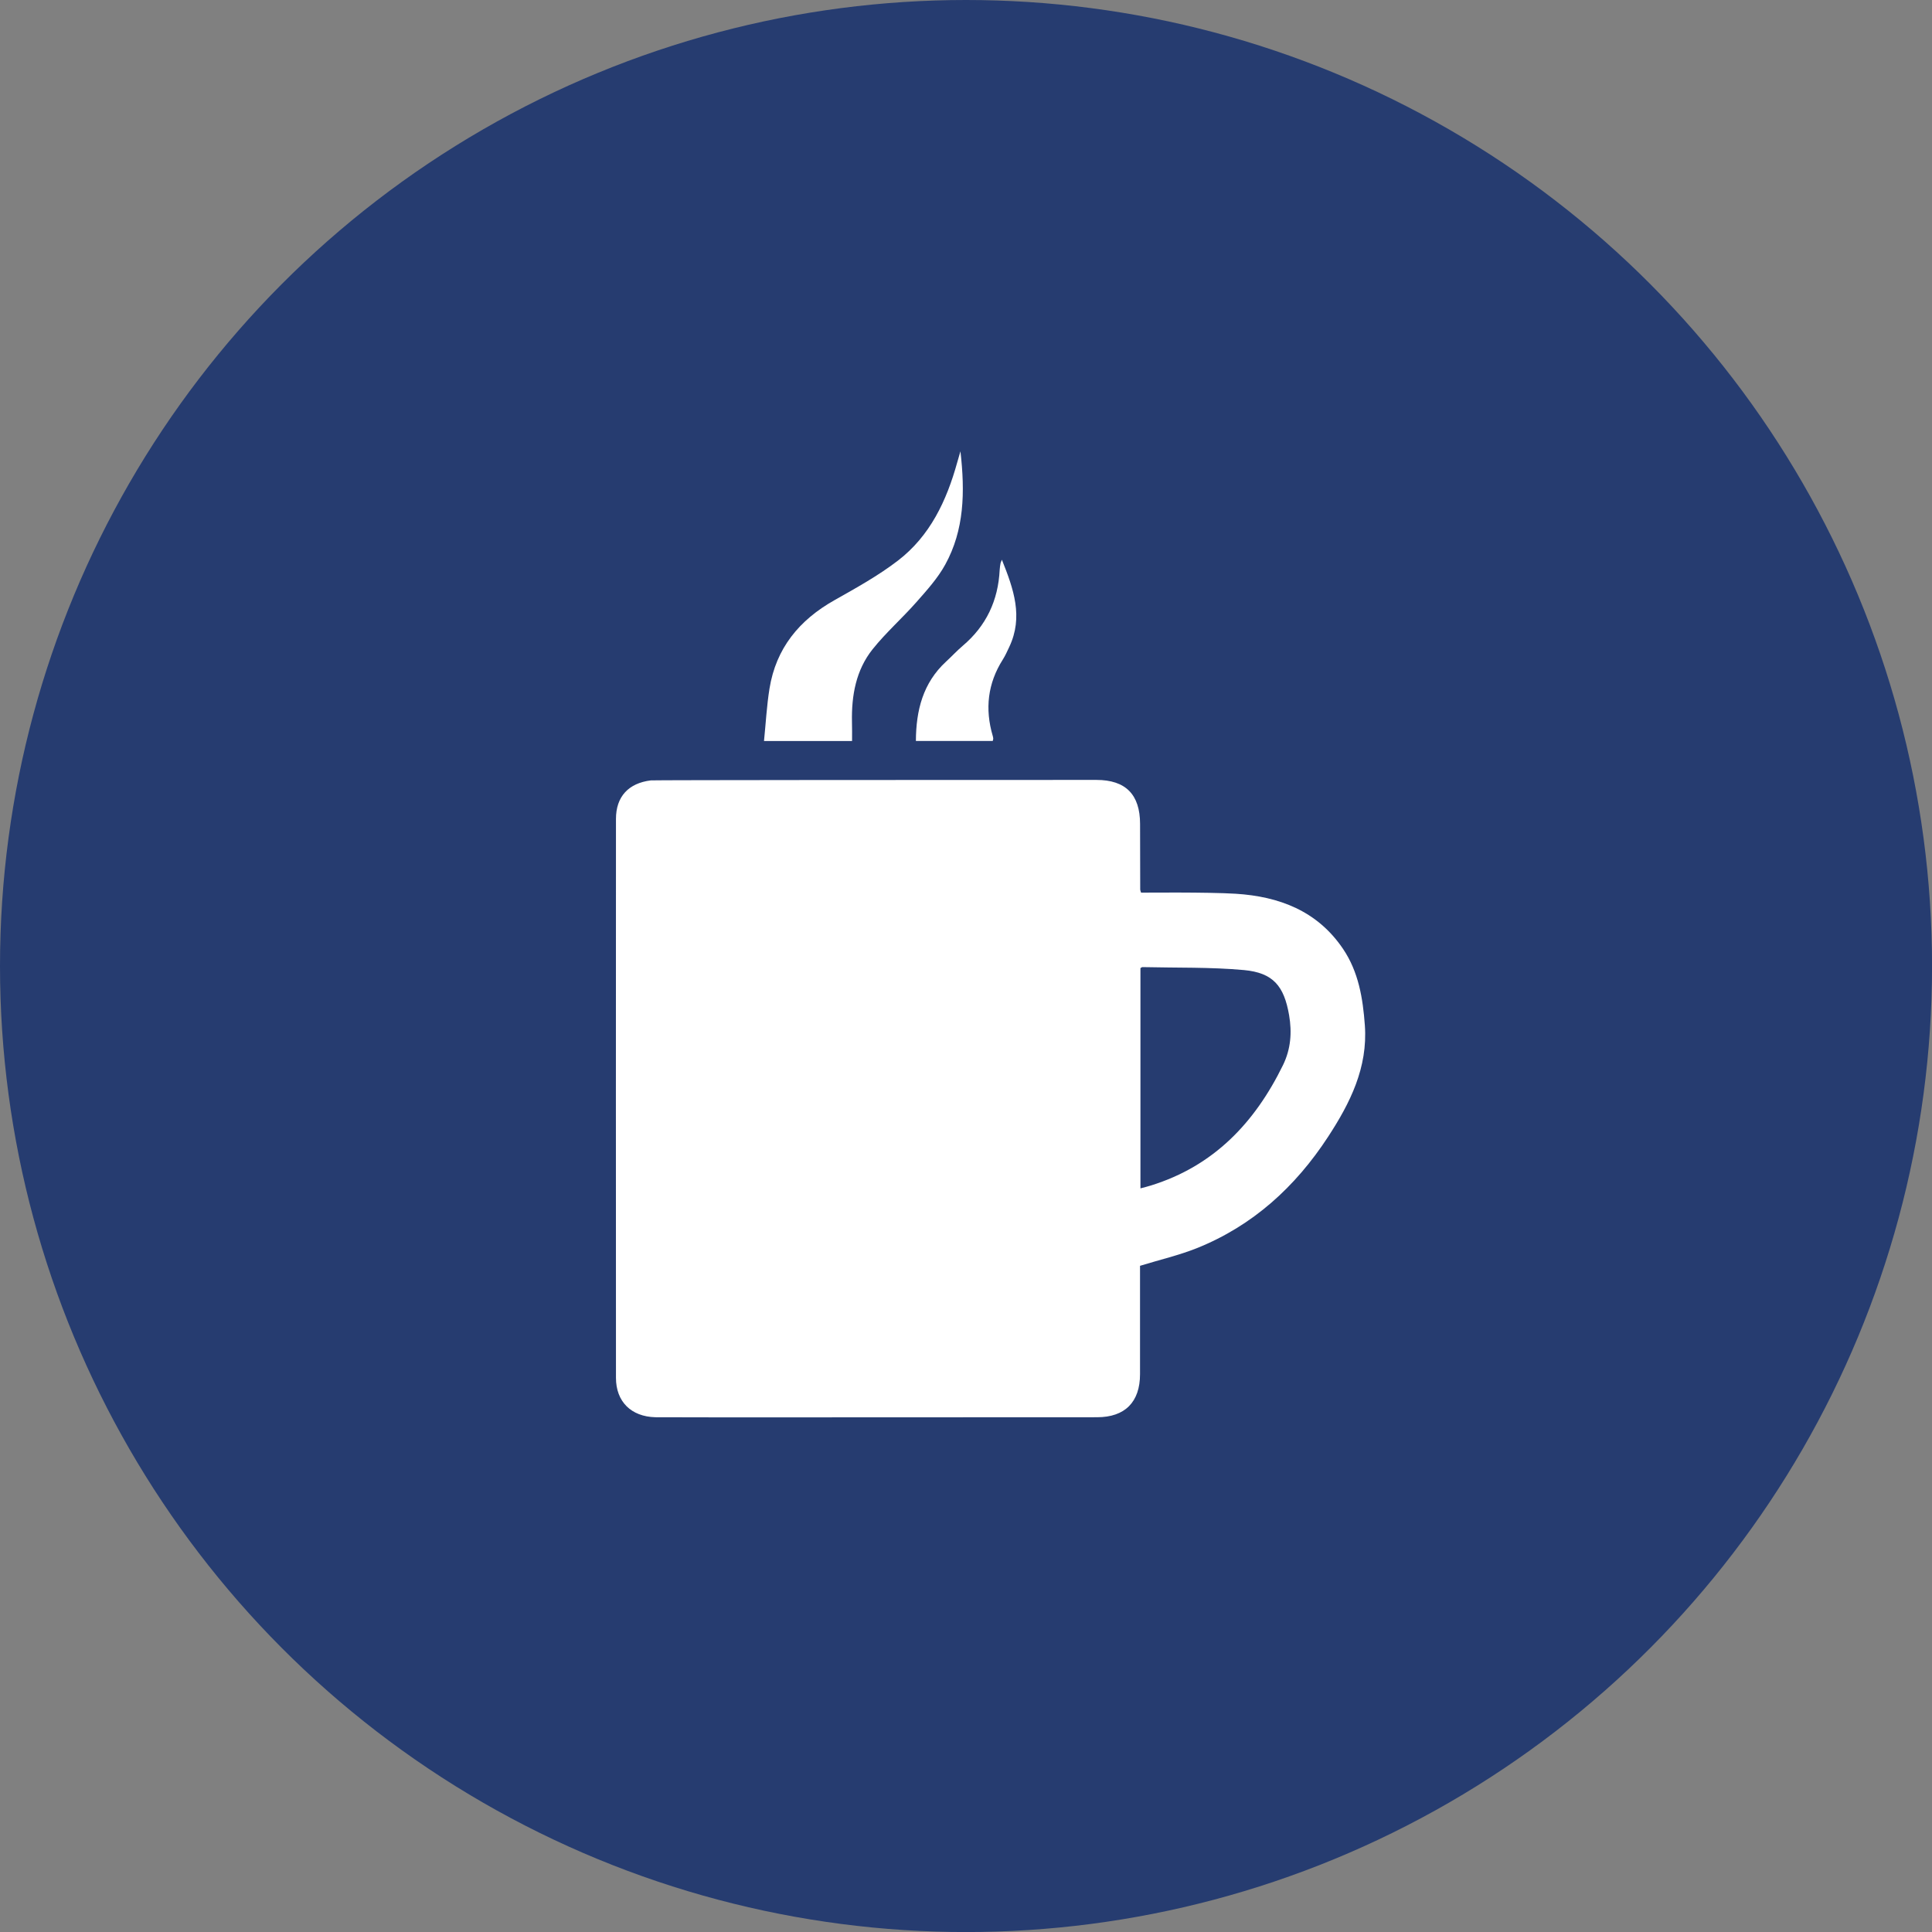 <?xml version="1.0" encoding="utf-8"?>
<!-- Generator: Adobe Illustrator 16.0.4, SVG Export Plug-In . SVG Version: 6.00 Build 0)  -->
<!DOCTYPE svg PUBLIC "-//W3C//DTD SVG 1.0//EN" "http://www.w3.org/TR/2001/REC-SVG-20010904/DTD/svg10.dtd">
<svg version="1.0" id="Layer_1" xmlns="http://www.w3.org/2000/svg" xmlns:xlink="http://www.w3.org/1999/xlink" x="0px" y="0px"
	 width="41.161px" height="41.161px" viewBox="0 0 41.161 41.161" enable-background="new 0 0 41.161 41.161" xml:space="preserve">
<rect x="0" y="0" width="41.161" height="41.161" fill="#808080" stroke="none"/>
<circle fill="#263C70" cx="20.581" cy="20.581" r="20.581"/>
<g id="hTwAJD.tif">
	<g>
		<path fill="#FFFFFF" d="M24.31,19.018c0.065,0,1.415-0.014,2.015,0.023c0.925,0.058,1.74,0.364,2.287,1.173
			c0.332,0.491,0.424,1.053,0.466,1.631c0.065,0.901-0.315,1.657-0.784,2.375c-0.696,1.066-1.605,1.895-2.798,2.373
			c-0.379,0.151-0.781,0.244-1.208,0.375c0,0.036,0,0.107,0,0.18c0,0.71,0.001,1.42,0,2.129c0,0.593-0.321,0.917-0.914,0.917
			c-2.928,0.001-9.203,0.005-9.412,0c-0.514-0.013-0.839-0.331-0.839-0.839c-0.002-3.97-0.002-7.938,0-11.908
			c0-0.477,0.269-0.763,0.744-0.821c0.06-0.007,6.388-0.011,9.492-0.01c0.624,0,0.929,0.312,0.93,0.937
			c0.001,0.467,0.001,0.933,0.003,1.4C24.292,18.964,24.298,18.978,24.31,19.018z M24.297,20.625c0,1.556,0,3.115,0,4.693
			c0.083-0.022,0.153-0.039,0.222-0.061c1.34-0.415,2.215-1.338,2.815-2.565c0.167-0.343,0.193-0.697,0.13-1.064
			c-0.107-0.621-0.339-0.903-0.961-0.961c-0.717-0.065-1.441-0.046-2.163-0.063C24.329,20.604,24.316,20.615,24.297,20.625z"/>
		<path fill="#FFFFFF" d="M18.153,15.787c-0.617,0-1.222,0-1.876,0c0.038-0.375,0.058-0.749,0.117-1.117
			c0.139-0.859,0.634-1.461,1.384-1.883c0.462-0.261,0.933-0.521,1.352-0.843c0.684-0.525,1.037-1.275,1.263-2.091
			c0.018-0.062,0.036-0.124,0.069-0.238c0.1,0.872,0.082,1.676-0.324,2.414c-0.16,0.291-0.391,0.546-0.613,0.798
			c-0.303,0.344-0.651,0.65-0.936,1.007c-0.353,0.444-0.449,0.983-0.438,1.543C18.155,15.51,18.153,15.643,18.153,15.787z"/>
		<path fill="#FFFFFF" d="M21.15,15.786c-0.541,0-1.084,0-1.637,0c0.003-0.651,0.15-1.235,0.641-1.689
			c0.12-0.11,0.23-0.23,0.353-0.335c0.503-0.424,0.759-0.967,0.791-1.621c0.002-0.047,0.011-0.094,0.018-0.141
			c0.003-0.013,0.009-0.024,0.029-0.075c0.25,0.624,0.46,1.216,0.158,1.856c-0.043,0.091-0.084,0.185-0.138,0.27
			c-0.323,0.509-0.384,1.053-0.215,1.627c0.005,0.02,0.011,0.039,0.011,0.059C21.161,15.75,21.156,15.764,21.15,15.786z"/>
	</g>
</g>
</svg>
